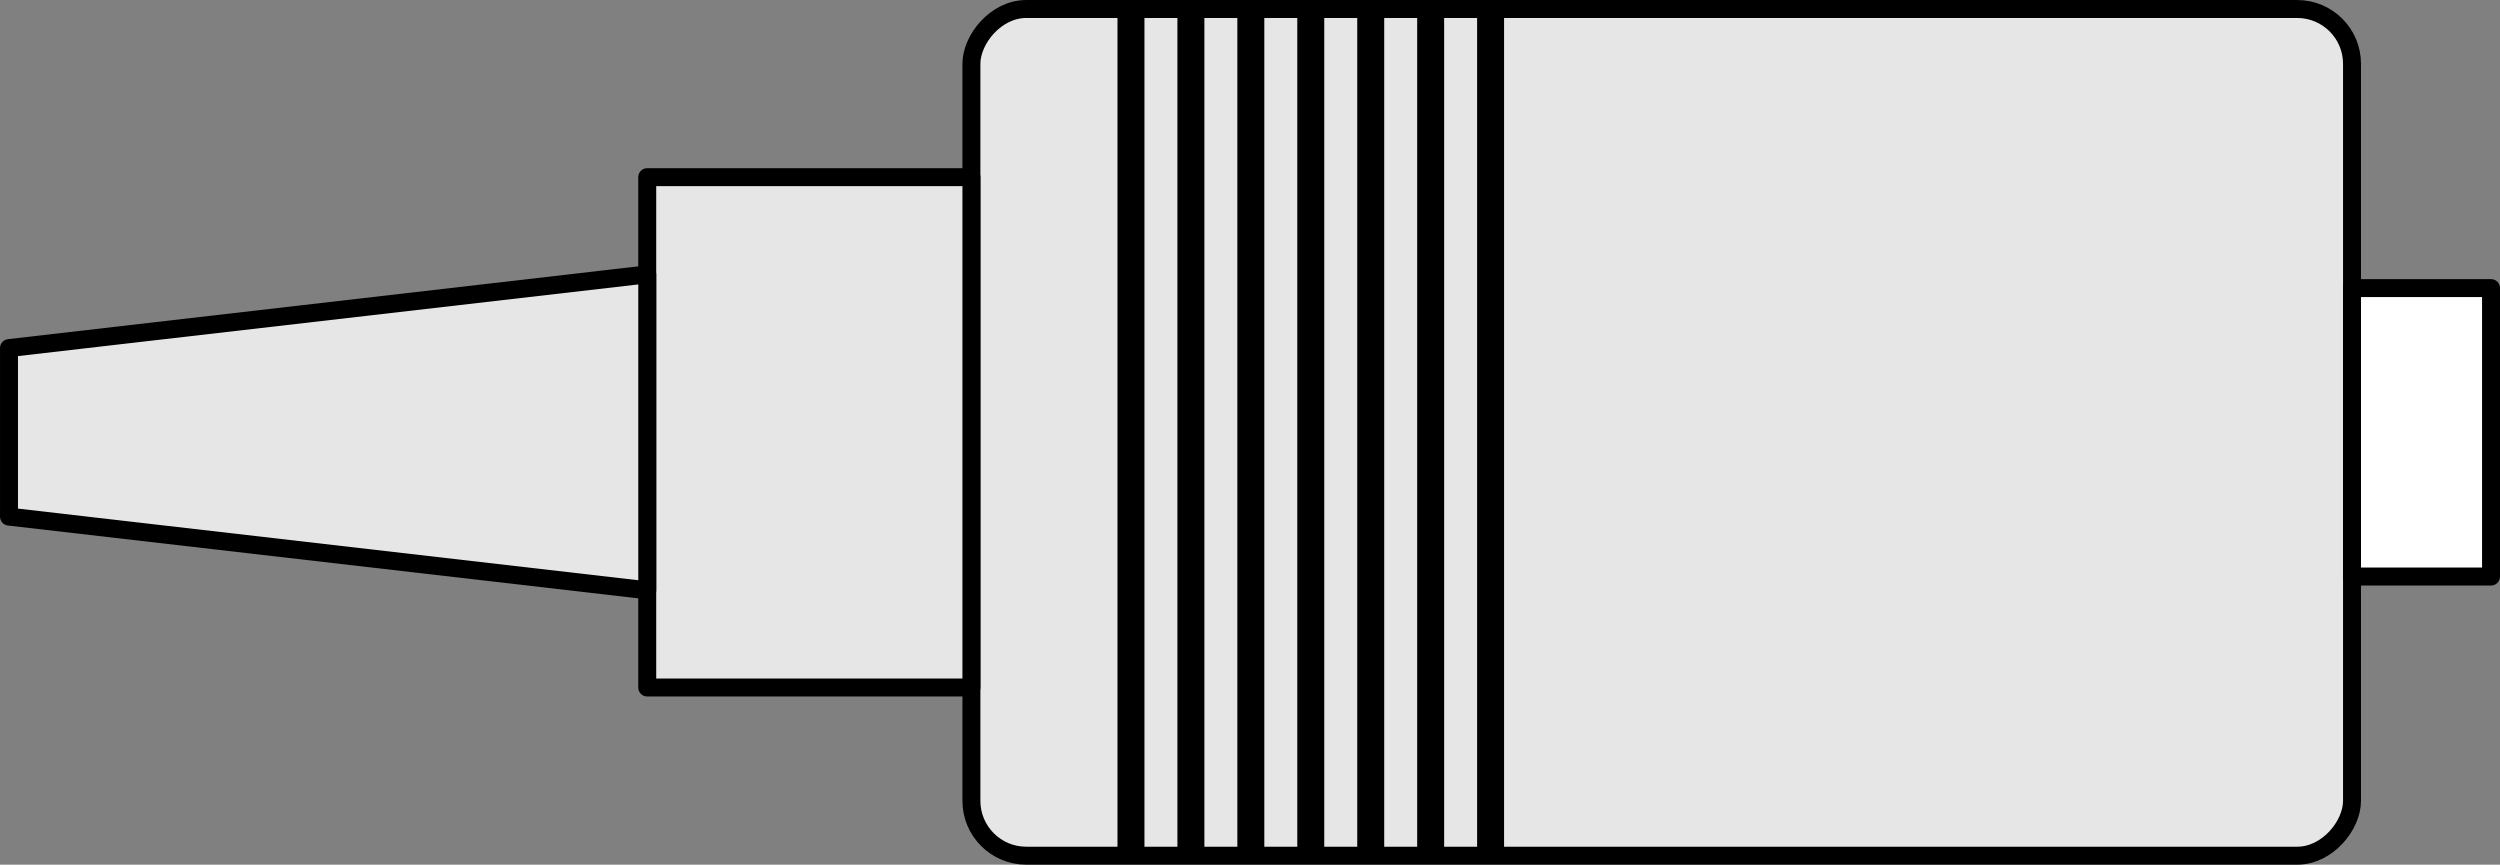 <?xml version="1.0" encoding="UTF-8" standalone="no"?>
<!-- Created with Inkscape (http://www.inkscape.org/) -->

<svg
   width="73.625mm"
   height="25.464mm"
   viewBox="0 0 73.625 25.464"
   version="1.1"
   id="svg1"
   xmlns="http://www.w3.org/2000/svg"
   xmlns:svg="http://www.w3.org/2000/svg">
  <rect x="0" y="0" width="73.625" height="25.464" fill="#808080" stroke="none"/>
  <defs
     id="defs1" />
  <g
     id="layer1"
     transform="translate(-62.879,-119.282)">
    <rect
       style="fill:#e6e6e6;fill-opacity:1;stroke:#000000;stroke-width:0.529;stroke-linecap:round;stroke-linejoin:round;stroke-dasharray:none;stroke-dashoffset:0;stroke-opacity:1"
       id="rect1"
       width="40.659"
       height="24.935"
       x="-132.146"
       y="119.547"
       ry="1.614"
       rx="1.614"
       transform="scale(-1,1)" />
    <rect
       style="fill:#ffffff;fill-opacity:1;stroke:#000000;stroke-width:0.529;stroke-linecap:round;stroke-linejoin:round;stroke-dasharray:none;stroke-dashoffset:0;stroke-opacity:1"
       id="rect2"
       width="4.094"
       height="8.494"
       x="-136.24"
       y="127.767"
       transform="scale(-1,1)" />
    <rect
       style="fill:#e6e6e6;fill-opacity:1;stroke:#000000;stroke-width:0.529;stroke-linecap:round;stroke-linejoin:round;stroke-dasharray:none;stroke-dashoffset:0;stroke-opacity:1"
       id="rect6"
       width="9.547"
       height="15.03"
       x="-91.487"
       y="124.499"
       transform="scale(-1,1)" />
    <path
       style="fill:none;stroke:#000000;stroke-width:0.794;stroke-linecap:butt;stroke-linejoin:miter;stroke-dasharray:none;stroke-opacity:1"
       d="M 103.247,144.482 V 119.382"
       id="path9-2" />
    <path
       id="rect7"
       style="fill:#e6e6e6;fill-opacity:1;stroke:#000000;stroke-width:0.529;stroke-linecap:round;stroke-linejoin:round"
       d="m 81.941,127.362 -18.797,2.171 v 4.963 l 18.797,2.171 z" />
    <path
       style="fill:none;stroke:#000000;stroke-width:0.794;stroke-linecap:butt;stroke-linejoin:miter;stroke-dasharray:none;stroke-opacity:1"
       d="M 101.481,144.482 V 119.382"
       id="path10" />
    <path
       style="fill:none;stroke:#000000;stroke-width:0.794;stroke-linecap:butt;stroke-linejoin:miter;stroke-dasharray:none;stroke-opacity:1"
       d="M 99.716,144.482 V 119.382"
       id="path11" />
    <path
       style="fill:none;stroke:#000000;stroke-width:0.794;stroke-linecap:butt;stroke-linejoin:miter;stroke-dasharray:none;stroke-opacity:1"
       d="M 97.951,144.482 V 119.382"
       id="path12" />
    <path
       style="fill:none;stroke:#000000;stroke-width:0.794;stroke-linecap:butt;stroke-linejoin:miter;stroke-dasharray:none;stroke-opacity:1"
       d="M 96.186,144.482 V 119.382"
       id="path13" />
    <path
       style="fill:none;stroke:#000000;stroke-width:0.794;stroke-linecap:butt;stroke-linejoin:miter;stroke-dasharray:none;stroke-opacity:1"
       d="M 105.012,144.482 V 119.382"
       id="path14" />
    <path
       style="fill:none;stroke:#000000;stroke-width:0.794;stroke-linecap:butt;stroke-linejoin:miter;stroke-dasharray:none;stroke-opacity:1"
       d="M 106.777,144.482 V 119.382"
       id="path15" />
  </g>
</svg>
